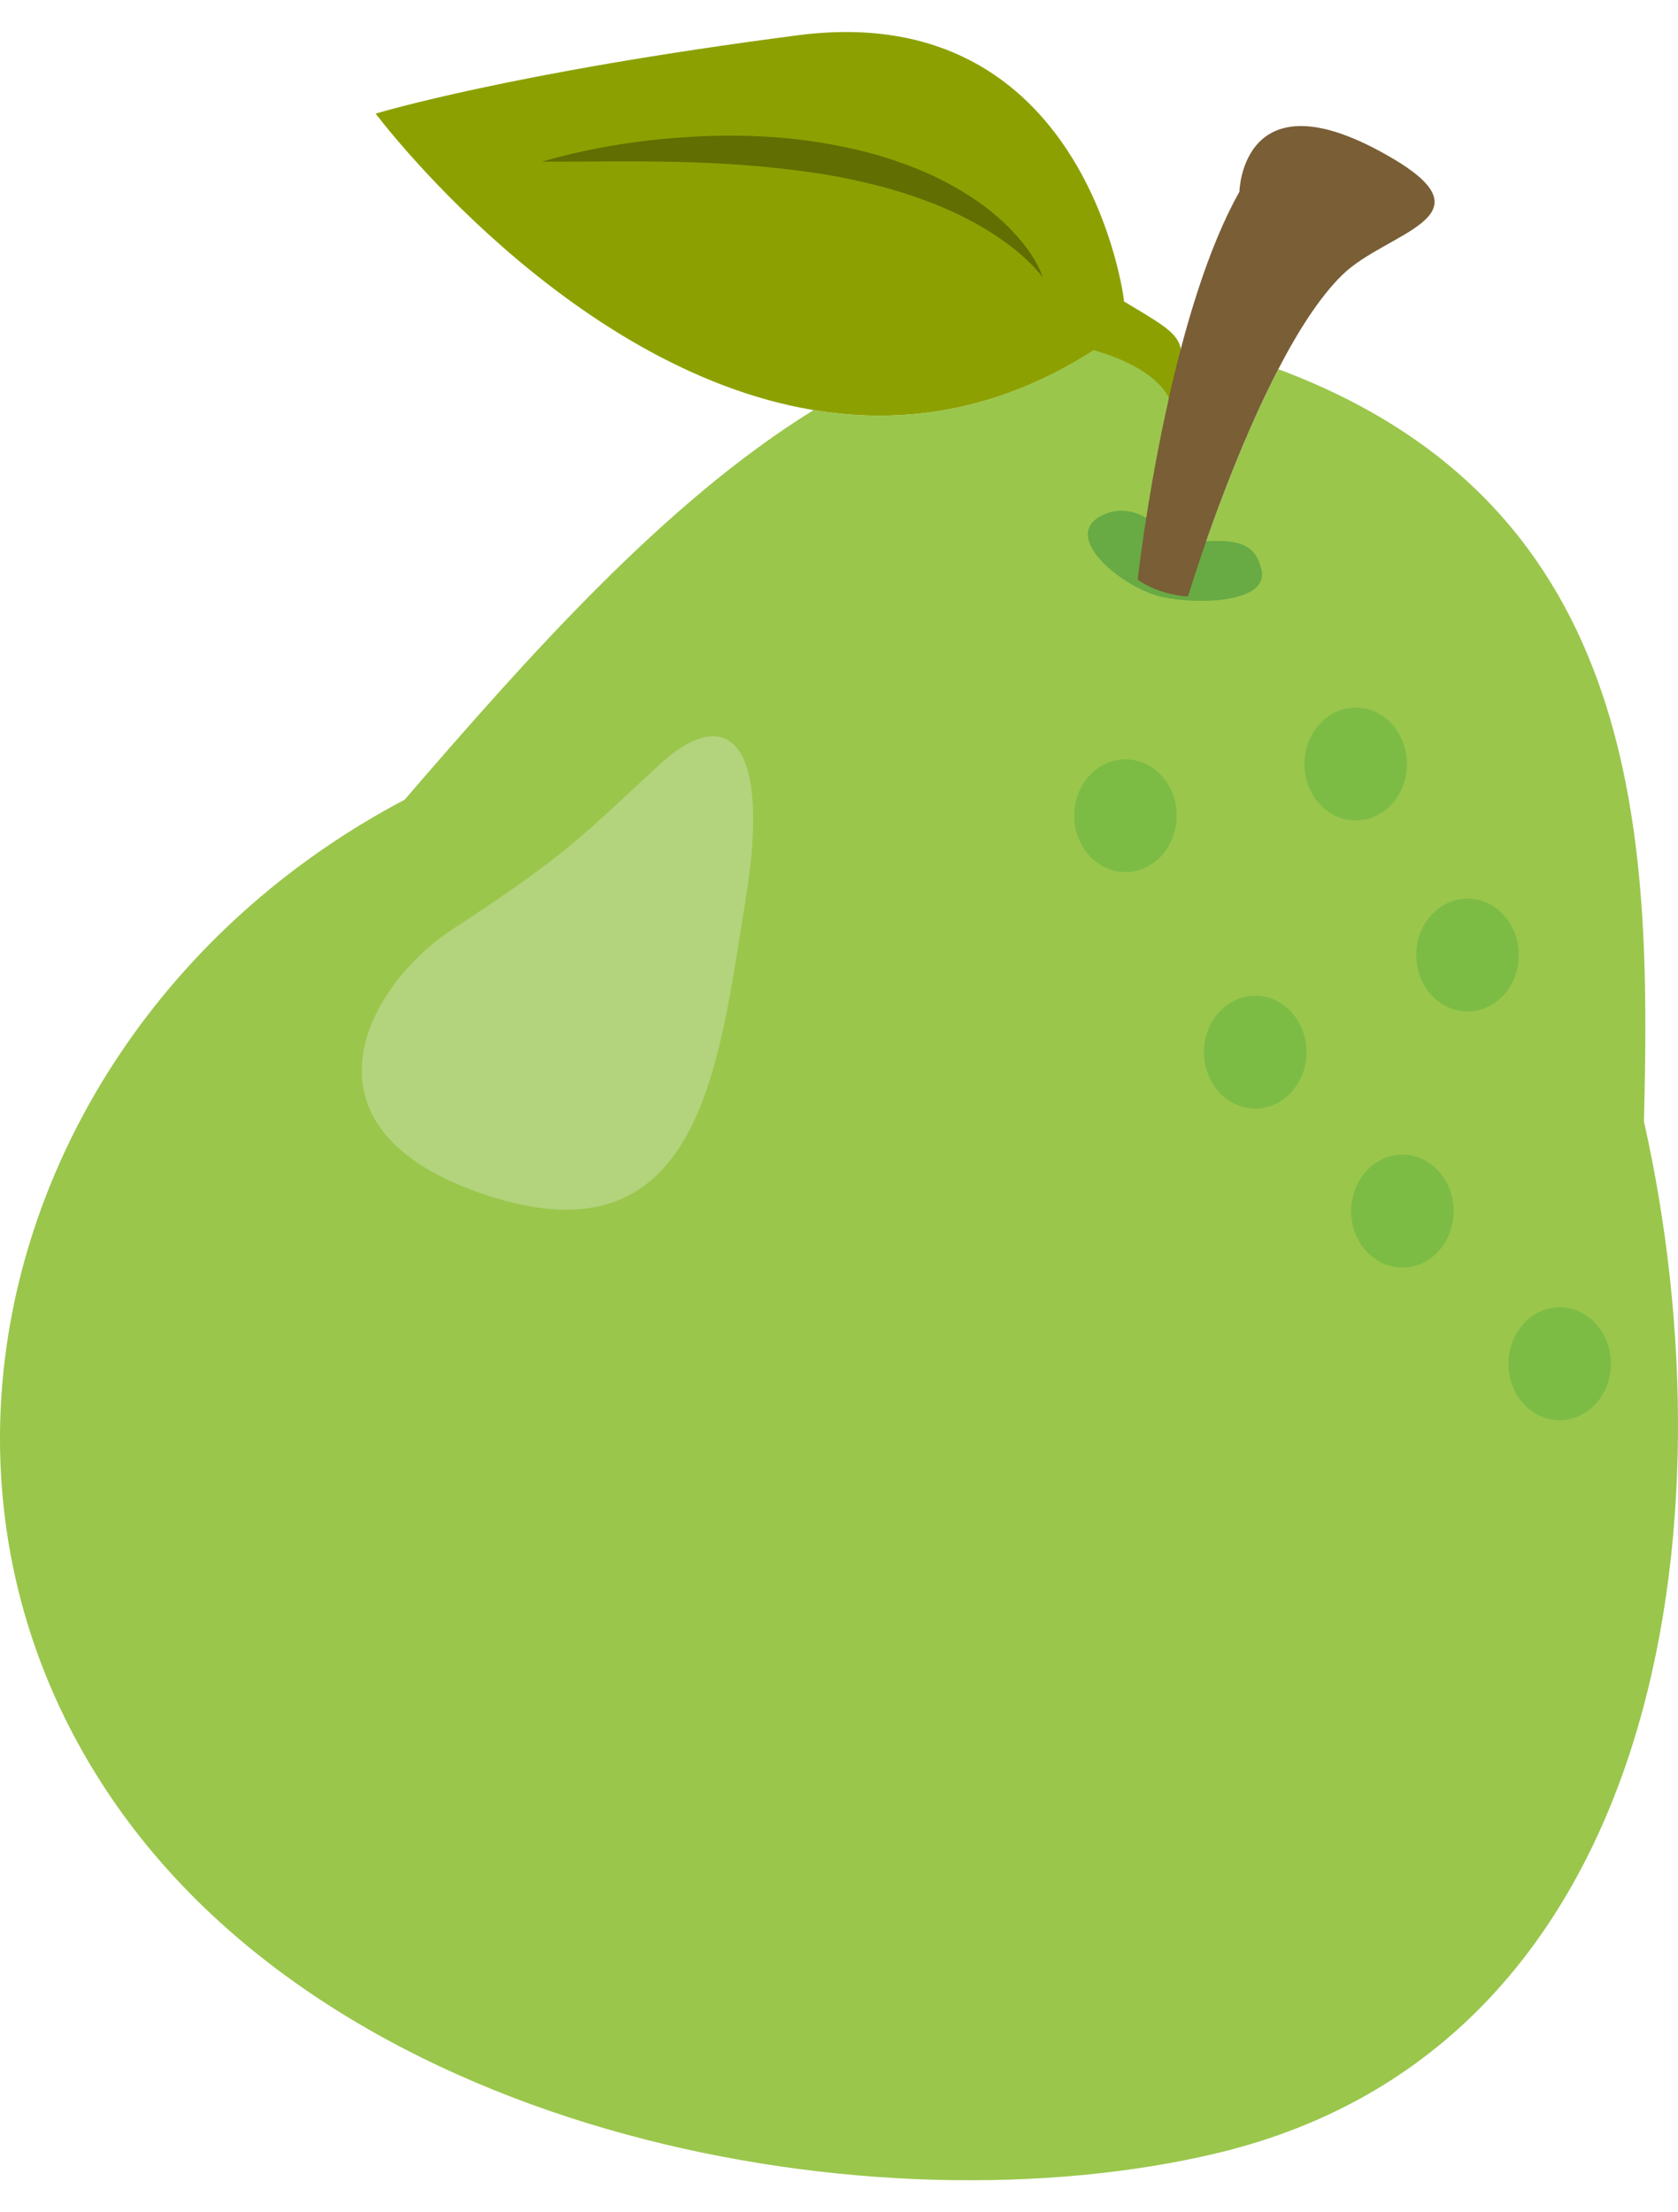 <svg width="44" height="58" viewBox="0 0 44 58" fill="none" xmlns="http://www.w3.org/2000/svg">
<path d="M31.151 15.637C31.151 15.637 32.152 12.306 33.519 9.679C43.184 13.277 43.288 22.13 43.107 29.403C45.458 39.857 43.64 53.653 31.905 56.451C23.073 58.557 9.056 56.116 2.942 47.167C-3.161 38.235 0.634 26.226 10.61 20.966C13.794 17.278 17.412 13.169 21.333 10.752C23.646 11.138 26.152 10.803 28.68 9.184C28.68 9.184 30.532 9.444 30.928 10.396C31.446 11.822 30.507 13.875 29.832 15.197C30.194 15.454 30.666 15.605 31.151 15.64L31.151 15.637Z" fill="#9AC64C"/>
<path d="M29.469 7.901C30.761 8.683 31.113 8.811 30.944 9.708C30.601 11.292 30.157 12.18 30.701 10.53C30.305 9.578 28.681 9.184 28.681 9.184C26.153 10.803 23.647 11.138 21.334 10.751C14.862 9.675 9.851 2.979 9.851 2.979C9.851 2.979 13.354 1.906 20.927 0.924C28.497 -0.057 29.469 7.847 29.469 7.847" fill="#8CA101"/>
<path d="M27.343 7.268C26.985 6.816 26.537 6.456 26.063 6.147C25.59 5.835 25.079 5.585 24.555 5.368C24.027 5.162 23.488 4.979 22.931 4.846C22.377 4.706 21.813 4.593 21.242 4.516C20.1 4.351 18.938 4.272 17.766 4.245C16.592 4.217 15.411 4.24 14.21 4.238C15.358 3.906 16.545 3.704 17.746 3.611C18.948 3.521 20.168 3.535 21.375 3.715C21.976 3.811 22.576 3.934 23.161 4.111C23.742 4.297 24.319 4.511 24.854 4.804C25.392 5.087 25.894 5.435 26.333 5.843C26.76 6.257 27.149 6.725 27.343 7.268Z" fill="#616E01"/>
<path d="M30.802 14.289C30.802 14.289 29.941 12.978 28.88 13.522C27.781 14.086 29.489 15.458 30.517 15.661C31.544 15.864 33.309 15.777 33.072 14.908C32.897 14.268 32.523 14.022 30.802 14.289Z" fill="#68AA44"/>
<path d="M33.519 9.679C32.152 12.306 31.151 15.637 31.151 15.637L31.152 15.639C30.667 15.604 30.194 15.453 29.833 15.197C29.833 15.197 30.051 13.215 30.559 10.855C30.559 10.855 30.559 10.855 30.559 10.852C30.564 10.828 30.601 10.687 30.641 10.473C30.641 10.471 30.641 10.468 30.641 10.468C31.069 8.567 31.676 6.488 32.499 5.028C32.499 5.028 32.568 1.817 36.529 4.161C39.155 5.715 36.348 6.077 35.194 7.21C34.606 7.786 34.035 8.683 33.519 9.679Z" fill="#795E36"/>
<path d="M30.855 21.384C30.855 22.2 30.255 22.863 29.511 22.863C28.769 22.863 28.168 22.201 28.168 21.384C28.168 20.568 28.769 19.907 29.511 19.907C30.255 19.907 30.855 20.568 30.855 21.384Z" fill="#7CBC45"/>
<path d="M39.825 25.037C39.825 25.854 39.224 26.516 38.481 26.516C37.739 26.516 37.137 25.855 37.137 25.037C37.137 24.222 37.739 23.56 38.481 23.56C39.224 23.56 39.825 24.222 39.825 25.037Z" fill="#7CBC45"/>
<path d="M42.24 35.753C42.24 36.57 41.64 37.232 40.897 37.232C40.154 37.232 39.553 36.571 39.553 35.753C39.553 34.937 40.154 34.274 40.897 34.274C41.639 34.274 42.24 34.936 42.24 35.753Z" fill="#7CBC45"/>
<path d="M36.892 20.031C36.892 20.847 36.292 21.51 35.548 21.51C34.806 21.51 34.205 20.848 34.205 20.031C34.205 19.215 34.806 18.552 35.548 18.552C36.292 18.552 36.892 19.215 36.892 20.031Z" fill="#7CBC45"/>
<path d="M38.117 31.751C38.117 32.568 37.516 33.231 36.773 33.231C36.031 33.231 35.429 32.569 35.429 31.751C35.429 30.935 36.031 30.272 36.773 30.272C37.515 30.272 38.117 30.934 38.117 31.751Z" fill="#7CBC45"/>
<path d="M34.259 27.584C34.259 28.4 33.658 29.063 32.915 29.063C32.173 29.063 31.571 28.401 31.571 27.584C31.571 26.767 32.173 26.105 32.915 26.105C33.658 26.105 34.259 26.767 34.259 27.584Z" fill="#7CBC45"/>
<path d="M11.852 24.371C14.941 22.354 15.262 21.91 17.317 20.023C18.921 18.549 20.281 19.144 19.544 23.639C18.848 27.872 18.394 33.188 12.767 31.337C7.47 29.595 9.67 25.797 11.852 24.371Z" fill="#B3D37C"/>
</svg>
